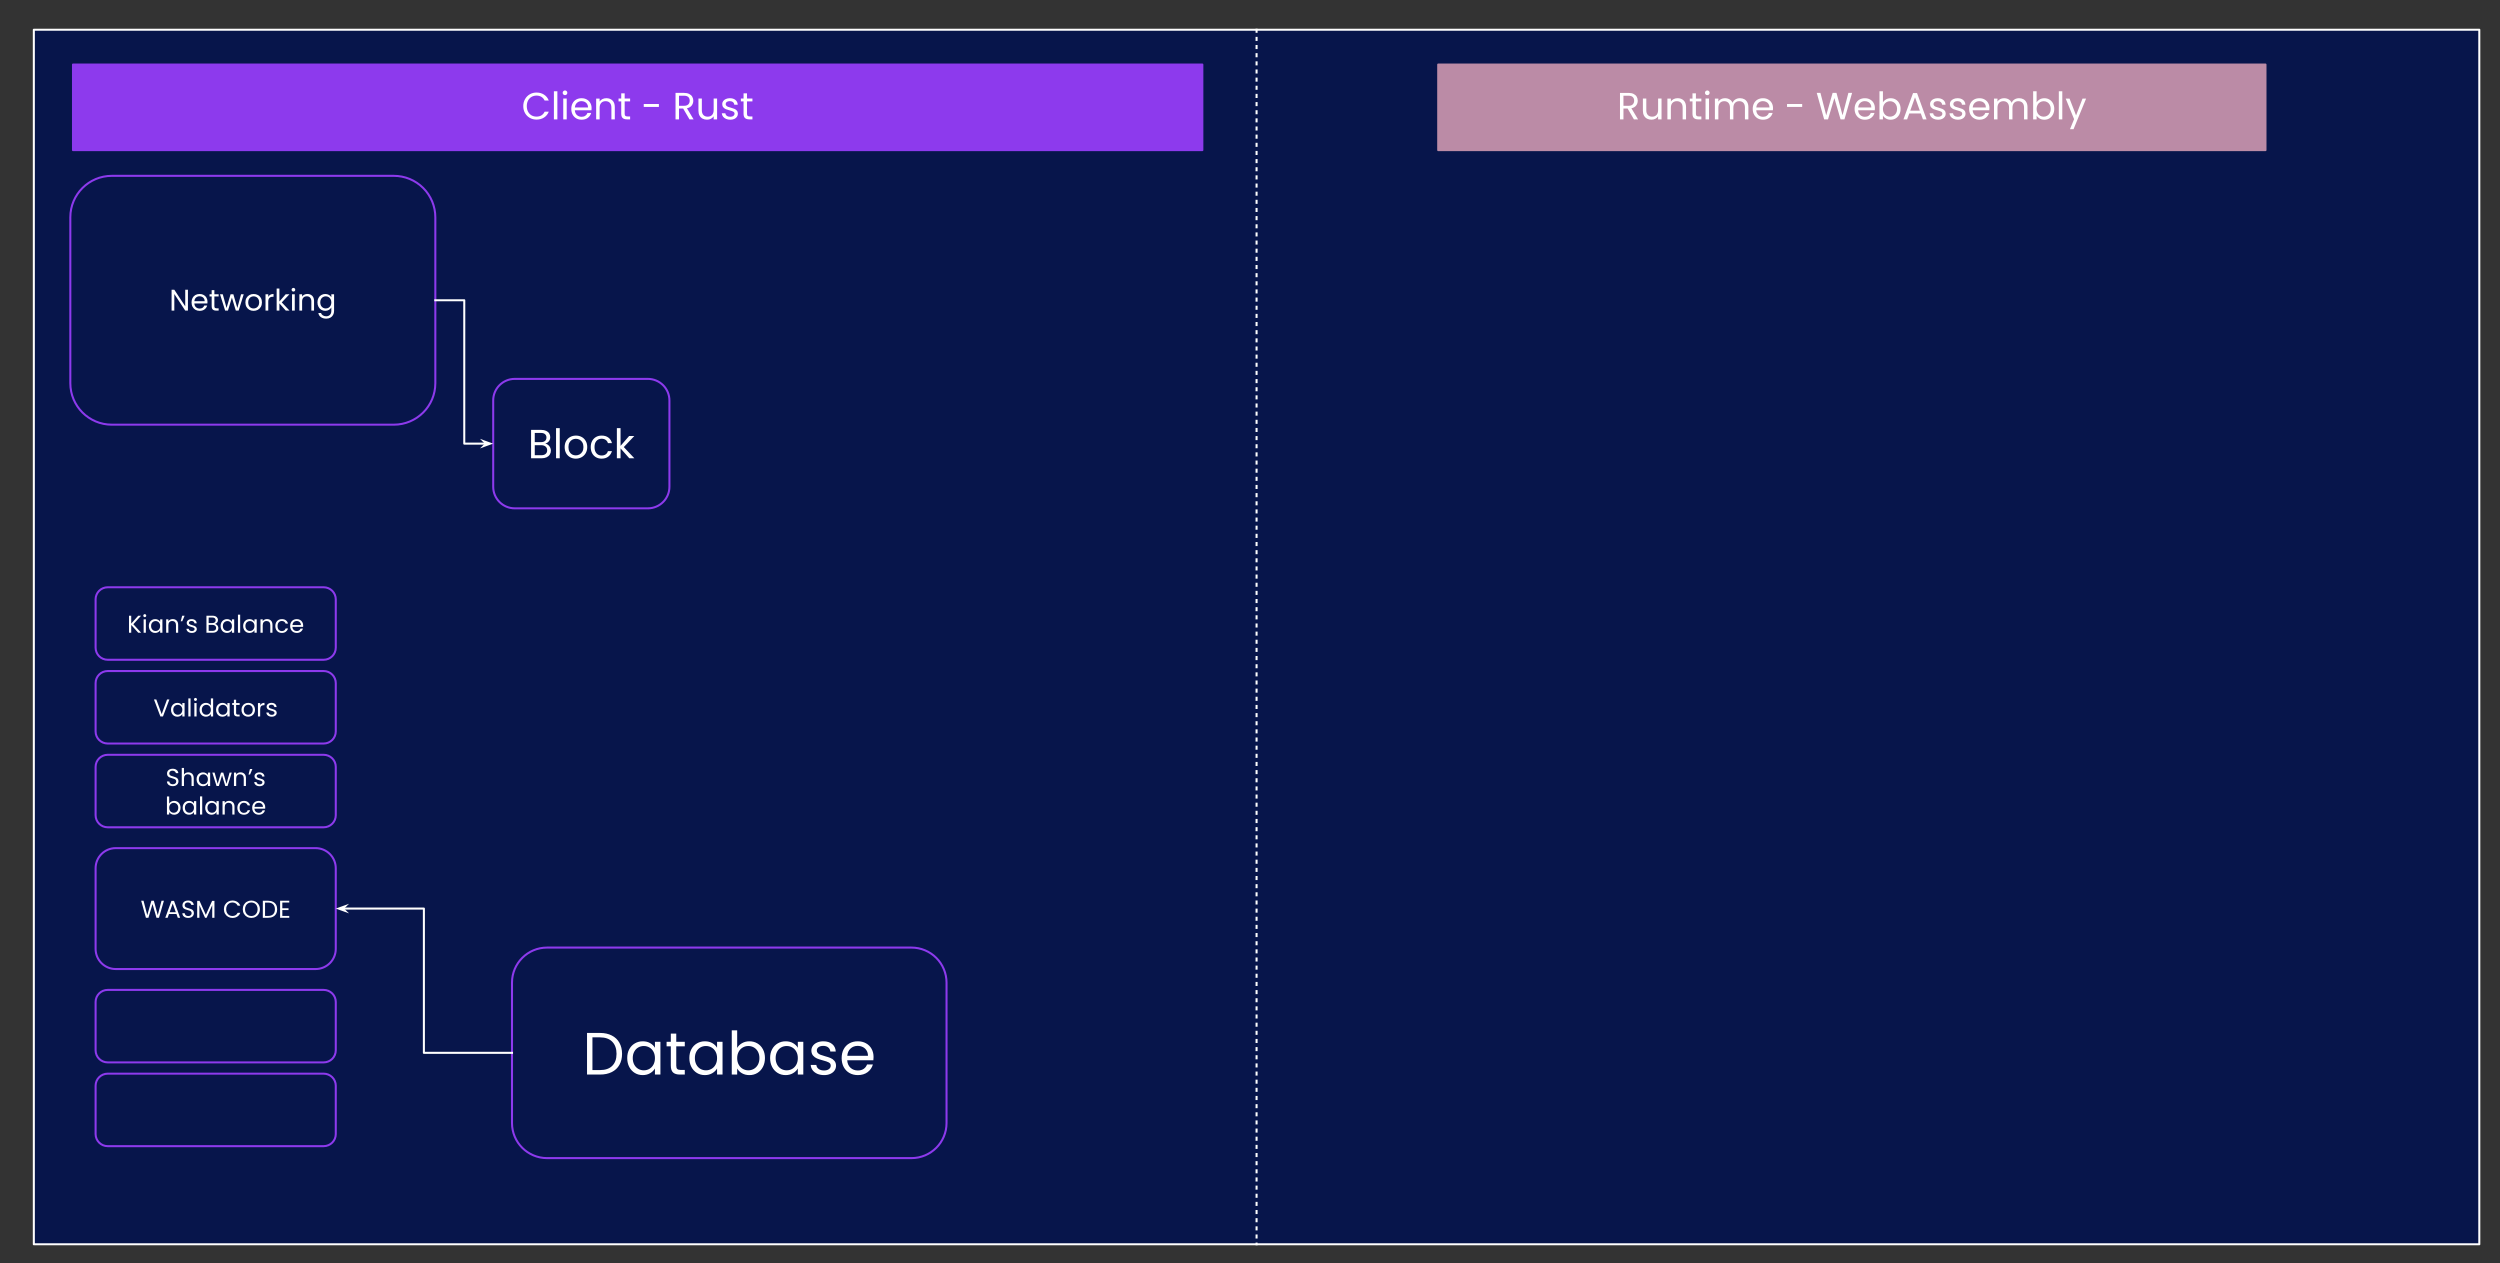 <svg version="1.1" viewBox="0.0 0.0 1227.465 620.302" fill="none" stroke="none" stroke-linecap="square" stroke-miterlimit="10" xmlns:xlink="http://www.w3.org/1999/xlink" xmlns="http://www.w3.org/2000/svg"><rect x="0.0" y="0.0" width="1227.465" height="620.302" fill="#333333" stroke="none"/><clipPath id="p.0"><path d="m0 0l1227.465 0l0 620.302l-1227.465 0l0 -620.302z" clip-rule="nonzero"/></clipPath><g clip-path="url(#p.0)"><path fill="#000000" fill-opacity="0.0" d="m0 0l1227.465 0l0 620.302l-1227.465 0z" fill-rule="evenodd"/><path fill="#07154b" d="m16.612 14.601l1200.693 0l0 596.315l-1200.693 0z" fill-rule="evenodd"/><path stroke="#ffffff" stroke-width="1.0" stroke-linejoin="round" stroke-linecap="butt" d="m16.612 14.601l1200.693 0l0 596.315l-1200.693 0z" fill-rule="evenodd"/><path fill="#000000" fill-opacity="0.0" d="m616.958 14.601l0 596.315" fill-rule="evenodd"/><path stroke="#ffffff" stroke-width="1.0" stroke-linejoin="round" stroke-linecap="butt" stroke-dasharray="1.0,3.0" d="m616.958 14.601l0 596.315" fill-rule="evenodd"/><path fill="#000000" fill-opacity="0.0" d="m46.937 294.276l0 0c0 -3.276 2.656 -5.932 5.932 -5.932l106.058 0c1.573 0 3.082 0.625 4.194 1.737c1.112 1.112 1.737 2.621 1.737 4.194l0 23.727c0 3.276 -2.656 5.932 -5.932 5.932l-106.058 0c-3.276 0 -5.932 -2.656 -5.932 -5.932z" fill-rule="evenodd"/><path stroke="#8d3aed" stroke-width="1.0" stroke-linejoin="round" stroke-linecap="butt" d="m46.937 294.276l0 0c0 -3.276 2.656 -5.932 5.932 -5.932l106.058 0c1.573 0 3.082 0.625 4.194 1.737c1.112 1.112 1.737 2.621 1.737 4.194l0 23.727c0 3.276 -2.656 5.932 -5.932 5.932l-106.058 0c-3.276 0 -5.932 -2.656 -5.932 -5.932z" fill-rule="evenodd"/><path fill="#ffffff" d="m67.868 310.659l-3.438 -3.812l0 3.812l-1.094 0l0 -8.359l1.094 0l0 3.875l3.453 -3.875l1.391 0l-3.797 4.188l3.828 4.172l-1.438 0zm3.219 -7.641q-0.312 0 -0.531 -0.219q-0.203 -0.219 -0.203 -0.531q0 -0.312 0.203 -0.516q0.219 -0.219 0.531 -0.219q0.297 0 0.5 0.219q0.219 0.203 0.219 0.516q0 0.312 -0.219 0.531q-0.203 0.219 -0.5 0.219zm0.531 1.062l0 6.578l-1.094 0l0 -6.578l1.094 0zm1.452 3.266q0 -1.0 0.406 -1.766q0.406 -0.766 1.125 -1.188q0.719 -0.422 1.594 -0.422q0.859 0 1.484 0.375q0.641 0.375 0.953 0.938l0 -1.203l1.109 0l0 6.578l-1.109 0l0 -1.219q-0.312 0.578 -0.969 0.953q-0.641 0.375 -1.484 0.375q-0.875 0 -1.594 -0.422q-0.703 -0.438 -1.109 -1.219q-0.406 -0.781 -0.406 -1.781zm5.562 0.016q0 -0.75 -0.297 -1.297q-0.297 -0.547 -0.812 -0.844q-0.5 -0.297 -1.109 -0.297q-0.625 0 -1.125 0.297q-0.5 0.281 -0.812 0.828q-0.297 0.547 -0.297 1.297q0 0.75 0.297 1.312q0.312 0.562 0.812 0.859q0.5 0.281 1.125 0.281q0.609 0 1.109 -0.281q0.516 -0.297 0.812 -0.859q0.297 -0.562 0.297 -1.297zm6.159 -3.406q1.203 0 1.938 0.734q0.75 0.719 0.75 2.094l0 3.875l-1.078 0l0 -3.719q0 -0.984 -0.5 -1.5q-0.484 -0.531 -1.328 -0.531q-0.875 0 -1.391 0.547q-0.5 0.531 -0.5 1.562l0 3.641l-1.094 0l0 -6.578l1.094 0l0 0.938q0.328 -0.5 0.875 -0.781q0.562 -0.281 1.234 -0.281zm4.649 -1.656l1.203 0l-1.141 2.719l-0.766 0l0.703 -2.719zm4.784 8.469q-0.75 0 -1.359 -0.25q-0.594 -0.266 -0.953 -0.719q-0.344 -0.469 -0.375 -1.078l1.125 0q0.047 0.5 0.453 0.812q0.422 0.312 1.094 0.312q0.625 0 0.984 -0.281q0.359 -0.281 0.359 -0.688q0 -0.438 -0.391 -0.641q-0.375 -0.219 -1.172 -0.422q-0.734 -0.188 -1.203 -0.391q-0.453 -0.203 -0.781 -0.594q-0.328 -0.391 -0.328 -1.016q0 -0.516 0.297 -0.922q0.297 -0.422 0.844 -0.672q0.562 -0.25 1.266 -0.25q1.094 0 1.766 0.562q0.672 0.547 0.719 1.5l-1.094 0q-0.031 -0.516 -0.422 -0.828q-0.375 -0.312 -1.0 -0.312q-0.594 0 -0.953 0.266q-0.344 0.25 -0.344 0.656q0 0.312 0.203 0.531q0.219 0.203 0.531 0.328q0.328 0.125 0.891 0.281q0.703 0.203 1.141 0.391q0.453 0.188 0.766 0.562q0.328 0.359 0.344 0.969q0 0.531 -0.312 0.969q-0.297 0.422 -0.844 0.672q-0.547 0.25 -1.25 0.25zm11.327 -4.422q0.453 0.078 0.828 0.375q0.391 0.297 0.609 0.75q0.219 0.438 0.219 0.938q0 0.641 -0.328 1.156q-0.312 0.5 -0.938 0.797q-0.609 0.297 -1.453 0.297l-3.125 0l0 -8.359l3.0 0q0.859 0 1.453 0.281q0.594 0.281 0.891 0.766q0.312 0.469 0.312 1.078q0 0.734 -0.406 1.219q-0.406 0.484 -1.062 0.703zm-3.094 -0.438l1.844 0q0.766 0 1.172 -0.359q0.422 -0.359 0.422 -1.0q0 -0.641 -0.422 -1.0q-0.406 -0.359 -1.203 -0.359l-1.812 0l0 2.719zm1.938 3.844q0.812 0 1.266 -0.375q0.453 -0.391 0.453 -1.078q0 -0.688 -0.484 -1.094q-0.469 -0.406 -1.281 -0.406l-1.891 0l0 2.953l1.938 0zm3.919 -2.406q0 -1.0 0.406 -1.766q0.406 -0.766 1.125 -1.188q0.719 -0.422 1.594 -0.422q0.859 0 1.484 0.375q0.641 0.375 0.953 0.938l0 -1.203l1.109 0l0 6.578l-1.109 0l0 -1.219q-0.312 0.578 -0.969 0.953q-0.641 0.375 -1.484 0.375q-0.875 0 -1.594 -0.422q-0.703 -0.438 -1.109 -1.219q-0.406 -0.781 -0.406 -1.781zm5.562 0.016q0 -0.75 -0.297 -1.297q-0.297 -0.547 -0.812 -0.844q-0.5 -0.297 -1.109 -0.297q-0.625 0 -1.125 0.297q-0.5 0.281 -0.812 0.828q-0.297 0.547 -0.297 1.297q0 0.75 0.297 1.312q0.312 0.562 0.812 0.859q0.5 0.281 1.125 0.281q0.609 0 1.109 -0.281q0.516 -0.297 0.812 -0.859q0.297 -0.562 0.297 -1.297zm4.05 -5.578l0 8.875l-1.094 0l0 -8.875l1.094 0zm1.452 5.562q0 -1.0 0.406 -1.766q0.406 -0.766 1.125 -1.188q0.719 -0.422 1.594 -0.422q0.859 0 1.484 0.375q0.641 0.375 0.953 0.938l0 -1.203l1.109 0l0 6.578l-1.109 0l0 -1.219q-0.312 0.578 -0.969 0.953q-0.641 0.375 -1.484 0.375q-0.875 0 -1.594 -0.422q-0.703 -0.438 -1.109 -1.219q-0.406 -0.781 -0.406 -1.781zm5.562 0.016q0 -0.75 -0.297 -1.297q-0.297 -0.547 -0.812 -0.844q-0.5 -0.297 -1.109 -0.297q-0.625 0 -1.125 0.297q-0.5 0.281 -0.812 0.828q-0.297 0.547 -0.297 1.297q0 0.75 0.297 1.312q0.312 0.562 0.812 0.859q0.5 0.281 1.125 0.281q0.609 0 1.109 -0.281q0.516 -0.297 0.812 -0.859q0.297 -0.562 0.297 -1.297zm6.159 -3.406q1.203 0 1.938 0.734q0.75 0.719 0.75 2.094l0 3.875l-1.078 0l0 -3.719q0 -0.984 -0.5 -1.5q-0.484 -0.531 -1.328 -0.531q-0.875 0 -1.391 0.547q-0.5 0.531 -0.5 1.562l0 3.641l-1.094 0l0 -6.578l1.094 0l0 0.938q0.328 -0.5 0.875 -0.781q0.562 -0.281 1.234 -0.281zm4.071 3.406q0 -1.016 0.406 -1.781q0.406 -0.766 1.125 -1.188q0.734 -0.422 1.672 -0.422q1.219 0 2.0 0.594q0.781 0.578 1.031 1.625l-1.172 0q-0.172 -0.594 -0.656 -0.938q-0.484 -0.359 -1.203 -0.359q-0.938 0 -1.516 0.656q-0.578 0.641 -0.578 1.812q0 1.188 0.578 1.844q0.578 0.641 1.516 0.641q0.719 0 1.203 -0.328q0.484 -0.344 0.656 -0.969l1.172 0q-0.266 1.0 -1.062 1.609q-0.781 0.609 -1.969 0.609q-0.938 0 -1.672 -0.422q-0.719 -0.422 -1.125 -1.188q-0.406 -0.766 -0.406 -1.797zm13.69 -0.25q0 0.312 -0.031 0.672l-5.266 0q0.062 0.969 0.672 1.516q0.609 0.547 1.469 0.547q0.703 0 1.172 -0.328q0.484 -0.328 0.672 -0.891l1.188 0q-0.266 0.953 -1.062 1.547q-0.797 0.594 -1.969 0.594q-0.938 0 -1.672 -0.422q-0.734 -0.422 -1.156 -1.188q-0.422 -0.781 -0.422 -1.797q0 -1.016 0.406 -1.781q0.406 -0.781 1.141 -1.188q0.75 -0.422 1.703 -0.422q0.938 0 1.656 0.406q0.719 0.406 1.109 1.125q0.391 0.719 0.391 1.609zm-1.125 -0.219q0 -0.625 -0.281 -1.078q-0.266 -0.453 -0.75 -0.688q-0.469 -0.234 -1.047 -0.234q-0.828 0 -1.406 0.531q-0.578 0.531 -0.672 1.469l4.156 0z" fill-rule="nonzero"/><path fill="#000000" fill-opacity="0.0" d="m251.383 482.478l0 0c0 -9.515 7.714 -17.229 17.229 -17.229l178.897 0c4.569 0 8.952 1.815 12.183 5.046c3.231 3.231 5.046 7.613 5.046 12.183l0 68.913c0 9.515 -7.714 17.229 -17.229 17.229l-178.897 0c-9.515 0 -17.229 -7.714 -17.229 -17.229z" fill-rule="evenodd"/><path stroke="#8d3aed" stroke-width="1.0" stroke-linejoin="round" stroke-linecap="butt" d="m251.383 482.478l0 0c0 -9.515 7.714 -17.229 17.229 -17.229l178.897 0c4.569 0 8.952 1.815 12.183 5.046c3.231 3.231 5.046 7.613 5.046 12.183l0 68.913c0 9.515 -7.714 17.229 -17.229 17.229l-178.897 0c-9.515 0 -17.229 -7.714 -17.229 -17.229z" fill-rule="evenodd"/><path fill="#ffffff" d="m294.582 507.157q3.344 0 5.781 1.25q2.453 1.234 3.75 3.562q1.312 2.312 1.312 5.453q0 3.141 -1.312 5.438q-1.297 2.297 -3.75 3.516q-2.438 1.219 -5.781 1.219l-6.359 0l0 -20.437l6.359 0zm0 18.234q3.953 0 6.031 -2.094q2.094 -2.094 2.094 -5.875q0 -3.812 -2.109 -5.953q-2.094 -2.141 -6.016 -2.141l-3.703 0l0 16.062l3.703 0zm13.376 -5.891q0 -2.469 0.984 -4.328q1.0 -1.859 2.75 -2.875q1.75 -1.031 3.891 -1.031q2.109 0 3.656 0.906q1.562 0.906 2.328 2.281l0 -2.937l2.688 0l0 16.078l-2.688 0l0 -2.984q-0.797 1.406 -2.375 2.328q-1.562 0.922 -3.641 0.922q-2.141 0 -3.875 -1.047q-1.734 -1.062 -2.734 -2.969q-0.984 -1.906 -0.984 -4.344zm13.609 0.031q0 -1.828 -0.734 -3.172q-0.734 -1.344 -1.984 -2.062q-1.25 -0.719 -2.734 -0.719q-1.5 0 -2.734 0.703q-1.234 0.703 -1.969 2.062q-0.734 1.344 -0.734 3.156q0 1.844 0.734 3.219q0.734 1.359 1.969 2.078q1.234 0.719 2.734 0.719q1.484 0 2.734 -0.719q1.25 -0.719 1.984 -2.078q0.734 -1.375 0.734 -3.188zm10.466 -5.812l0 9.469q0 1.188 0.5 1.672q0.5 0.469 1.734 0.469l1.953 0l0 2.266l-2.406 0q-2.219 0 -3.344 -1.016q-1.109 -1.031 -1.109 -3.391l0 -9.469l-2.078 0l0 -2.203l2.078 0l0 -4.047l2.672 0l0 4.047l4.188 0l0 2.203l-4.188 0zm6.425 5.781q0 -2.469 0.984 -4.328q1.0 -1.859 2.75 -2.875q1.75 -1.031 3.891 -1.031q2.109 0 3.656 0.906q1.562 0.906 2.328 2.281l0 -2.937l2.688 0l0 16.078l-2.688 0l0 -2.984q-0.797 1.406 -2.375 2.328q-1.562 0.922 -3.641 0.922q-2.141 0 -3.875 -1.047q-1.734 -1.062 -2.734 -2.969q-0.984 -1.906 -0.984 -4.344zm13.609 0.031q0 -1.828 -0.734 -3.172q-0.734 -1.344 -1.984 -2.062q-1.25 -0.719 -2.734 -0.719q-1.5 0 -2.734 0.703q-1.234 0.703 -1.969 2.062q-0.734 1.344 -0.734 3.156q0 1.844 0.734 3.219q0.734 1.359 1.969 2.078q1.234 0.719 2.734 0.719q1.484 0 2.734 -0.719q1.25 -0.719 1.984 -2.078q0.734 -1.375 0.734 -3.188zm9.873 -5.016q0.828 -1.438 2.406 -2.344q1.594 -0.906 3.609 -0.906q2.172 0 3.906 1.031q1.734 1.016 2.719 2.875q1.0 1.859 1.0 4.328q0 2.438 -1.0 4.344q-0.984 1.906 -2.734 2.969q-1.75 1.047 -3.891 1.047q-2.078 0 -3.656 -0.906q-1.562 -0.906 -2.359 -2.328l0 2.969l-2.656 0l0 -21.703l2.656 0l0 8.625zm10.922 4.984q0 -1.812 -0.734 -3.156q-0.734 -1.359 -1.984 -2.062q-1.25 -0.703 -2.75 -0.703q-1.453 0 -2.703 0.719q-1.25 0.719 -2.0 2.078q-0.75 1.359 -0.75 3.156q0 1.812 0.75 3.188q0.75 1.359 2.0 2.078q1.25 0.719 2.703 0.719q1.5 0 2.75 -0.719q1.25 -0.719 1.984 -2.078q0.734 -1.375 0.734 -3.219zm5.248 0q0 -2.469 0.984 -4.328q1.0 -1.859 2.75 -2.875q1.75 -1.031 3.891 -1.031q2.109 0 3.656 0.906q1.562 0.906 2.328 2.281l0 -2.937l2.688 0l0 16.078l-2.688 0l0 -2.984q-0.797 1.406 -2.375 2.328q-1.562 0.922 -3.641 0.922q-2.141 0 -3.875 -1.047q-1.734 -1.062 -2.734 -2.969q-0.984 -1.906 -0.984 -4.344zm13.609 0.031q0 -1.828 -0.734 -3.172q-0.734 -1.344 -1.984 -2.062q-1.25 -0.719 -2.734 -0.719q-1.5 0 -2.734 0.703q-1.234 0.703 -1.969 2.062q-0.734 1.344 -0.734 3.156q0 1.844 0.734 3.219q0.734 1.359 1.969 2.078q1.234 0.719 2.734 0.719q1.484 0 2.734 -0.719q1.25 -0.719 1.984 -2.078q0.734 -1.375 0.734 -3.188zm12.904 8.328q-1.859 0 -3.328 -0.625q-1.453 -0.641 -2.312 -1.766q-0.844 -1.125 -0.938 -2.594l2.766 0q0.109 1.203 1.125 1.969q1.016 0.75 2.656 0.75q1.516 0 2.391 -0.672q0.891 -0.672 0.891 -1.703q0 -1.047 -0.938 -1.562q-0.938 -0.516 -2.906 -1.016q-1.781 -0.469 -2.922 -0.953q-1.125 -0.484 -1.938 -1.438q-0.797 -0.953 -0.797 -2.5q0 -1.234 0.734 -2.266q0.734 -1.031 2.078 -1.625q1.344 -0.594 3.078 -0.594q2.672 0 4.312 1.344q1.641 1.344 1.766 3.688l-2.672 0q-0.094 -1.25 -1.016 -2.016q-0.922 -0.766 -2.469 -0.766q-1.438 0 -2.297 0.625q-0.844 0.609 -0.844 1.609q0 0.781 0.5 1.297q0.516 0.516 1.297 0.828q0.781 0.297 2.156 0.688q1.734 0.469 2.812 0.922q1.094 0.453 1.859 1.359q0.781 0.906 0.812 2.375q0 1.328 -0.734 2.391q-0.734 1.047 -2.078 1.656q-1.328 0.594 -3.047 0.594zm24.278 -8.922q0 0.766 -0.094 1.625l-12.844 0q0.156 2.375 1.625 3.703q1.484 1.328 3.594 1.328q1.734 0 2.891 -0.797q1.156 -0.812 1.625 -2.156l2.875 0q-0.641 2.312 -2.578 3.766q-1.938 1.453 -4.812 1.453q-2.281 0 -4.094 -1.016q-1.797 -1.031 -2.828 -2.922q-1.016 -1.906 -1.016 -4.391q0 -2.5 0.984 -4.375q1.0 -1.875 2.797 -2.875q1.812 -1.016 4.156 -1.016q2.297 0 4.047 1q1.766 0.984 2.719 2.734q0.953 1.75 0.953 3.938zm-2.75 -0.547q0 -1.531 -0.688 -2.625q-0.672 -1.109 -1.828 -1.672q-1.156 -0.578 -2.562 -0.578q-2.031 0 -3.453 1.297q-1.422 1.281 -1.625 3.578l10.156 0z" fill-rule="nonzero"/><path fill="#000000" fill-opacity="0.0" d="m46.937 335.402l0 0c0 -3.276 2.656 -5.932 5.932 -5.932l106.058 0c1.573 0 3.082 0.625 4.194 1.737c1.112 1.112 1.737 2.621 1.737 4.194l0 23.727c0 3.276 -2.656 5.932 -5.932 5.932l-106.058 0c-3.276 0 -5.932 -2.656 -5.932 -5.932z" fill-rule="evenodd"/><path stroke="#8d3aed" stroke-width="1.0" stroke-linejoin="round" stroke-linecap="butt" d="m46.937 335.402l0 0c0 -3.276 2.656 -5.932 5.932 -5.932l106.058 0c1.573 0 3.082 0.625 4.194 1.737c1.112 1.112 1.737 2.621 1.737 4.194l0 23.727c0 3.276 -2.656 5.932 -5.932 5.932l-106.058 0c-3.276 0 -5.932 -2.656 -5.932 -5.932z" fill-rule="evenodd"/><path fill="#ffffff" d="m83.171 343.426l-3.156 8.359l-1.266 0l-3.156 -8.359l1.156 0l2.641 7.203l2.625 -7.203l1.156 0zm0.784 5.047q0 -1.0 0.406 -1.766q0.406 -0.766 1.125 -1.188q0.719 -0.422 1.594 -0.422q0.859 0 1.484 0.375q0.641 0.375 0.953 0.938l0 -1.203l1.109 0l0 6.578l-1.109 0l0 -1.219q-0.312 0.578 -0.969 0.953q-0.641 0.375 -1.484 0.375q-0.875 0 -1.594 -0.422q-0.703 -0.438 -1.109 -1.219q-0.406 -0.781 -0.406 -1.781zm5.562 0.016q0 -0.75 -0.297 -1.297q-0.297 -0.547 -0.812 -0.844q-0.5 -0.297 -1.109 -0.297q-0.625 0 -1.125 0.297q-0.5 0.281 -0.812 0.828q-0.297 0.547 -0.297 1.297q0 0.75 0.297 1.312q0.312 0.562 0.812 0.859q0.5 0.281 1.125 0.281q0.609 0 1.109 -0.281q0.516 -0.297 0.812 -0.859q0.297 -0.562 0.297 -1.297zm4.05 -5.578l0 8.875l-1.094 0l0 -8.875l1.094 0zm2.421 1.234q-0.312 0 -0.531 -0.219q-0.203 -0.219 -0.203 -0.531q0 -0.312 0.203 -0.516q0.219 -0.219 0.531 -0.219q0.297 0 0.5 0.219q0.219 0.203 0.219 0.516q0 0.312 -0.219 0.531q-0.203 0.219 -0.5 0.219zm0.531 1.062l0 6.578l-1.094 0l0 -6.578l1.094 0zm1.452 3.266q0 -1.0 0.406 -1.766q0.406 -0.766 1.125 -1.188q0.719 -0.422 1.594 -0.422q0.781 0 1.438 0.359q0.656 0.359 1.0 0.922l0 -3.469l1.109 0l0 8.875l-1.109 0l0 -1.234q-0.312 0.594 -0.953 0.969q-0.641 0.375 -1.484 0.375q-0.875 0 -1.594 -0.422q-0.719 -0.438 -1.125 -1.219q-0.406 -0.781 -0.406 -1.781zm5.562 0.016q0 -0.75 -0.297 -1.297q-0.297 -0.547 -0.812 -0.844q-0.5 -0.297 -1.109 -0.297q-0.625 0 -1.125 0.297q-0.5 0.281 -0.812 0.828q-0.297 0.547 -0.297 1.297q0 0.75 0.297 1.312q0.312 0.562 0.812 0.859q0.5 0.281 1.125 0.281q0.609 0 1.109 -0.281q0.516 -0.297 0.812 -0.859q0.297 -0.562 0.297 -1.297zm2.55 -0.016q0 -1.0 0.406 -1.766q0.406 -0.766 1.125 -1.188q0.719 -0.422 1.594 -0.422q0.859 0 1.484 0.375q0.641 0.375 0.953 0.938l0 -1.203l1.109 0l0 6.578l-1.109 0l0 -1.219q-0.312 0.578 -0.969 0.953q-0.641 0.375 -1.484 0.375q-0.875 0 -1.594 -0.422q-0.703 -0.438 -1.109 -1.219q-0.406 -0.781 -0.406 -1.781zm5.562 0.016q0 -0.75 -0.297 -1.297q-0.297 -0.547 -0.812 -0.844q-0.5 -0.297 -1.109 -0.297q-0.625 0 -1.125 0.297q-0.5 0.281 -0.812 0.828q-0.297 0.547 -0.297 1.297q0 0.75 0.297 1.312q0.312 0.562 0.812 0.859q0.5 0.281 1.125 0.281q0.609 0 1.109 -0.281q0.516 -0.297 0.812 -0.859q0.297 -0.562 0.297 -1.297zm4.284 -2.375l0 3.875q0 0.484 0.203 0.688q0.203 0.188 0.719 0.188l0.797 0l0 0.922l-0.984 0q-0.906 0 -1.375 -0.422q-0.453 -0.422 -0.453 -1.375l0 -3.875l-0.844 0l0 -0.906l0.844 0l0 -1.656l1.094 0l0 1.656l1.719 0l0 0.906l-1.719 0zm5.915 5.781q-0.922 0 -1.672 -0.422q-0.75 -0.422 -1.188 -1.188q-0.422 -0.781 -0.422 -1.797q0 -1.016 0.438 -1.781q0.438 -0.781 1.188 -1.188q0.766 -0.422 1.703 -0.422q0.938 0 1.688 0.422q0.75 0.406 1.188 1.188q0.438 0.766 0.438 1.781q0 1.016 -0.453 1.797q-0.438 0.766 -1.203 1.188q-0.766 0.422 -1.703 0.422zm0 -0.969q0.578 0 1.094 -0.266q0.516 -0.281 0.828 -0.828q0.328 -0.562 0.328 -1.344q0 -0.797 -0.312 -1.344q-0.312 -0.562 -0.812 -0.828q-0.5 -0.266 -1.094 -0.266q-0.594 0 -1.094 0.266q-0.5 0.266 -0.812 0.828q-0.297 0.547 -0.297 1.344q0 0.797 0.297 1.359q0.297 0.547 0.781 0.812q0.5 0.266 1.094 0.266zm5.899 -4.656q0.281 -0.562 0.812 -0.875q0.547 -0.312 1.312 -0.312l0 1.141l-0.281 0q-1.844 0 -1.844 1.984l0 3.578l-1.094 0l0 -6.578l1.094 0l0 1.062zm5.71 5.625q-0.75 0 -1.359 -0.25q-0.594 -0.266 -0.953 -0.719q-0.344 -0.469 -0.375 -1.078l1.125 0q0.047 0.5 0.453 0.812q0.422 0.312 1.094 0.312q0.625 0 0.984 -0.281q0.359 -0.281 0.359 -0.688q0 -0.438 -0.391 -0.641q-0.375 -0.219 -1.172 -0.422q-0.734 -0.188 -1.203 -0.391q-0.453 -0.203 -0.781 -0.594q-0.328 -0.391 -0.328 -1.016q0 -0.516 0.297 -0.922q0.297 -0.422 0.844 -0.672q0.562 -0.25 1.266 -0.25q1.094 0 1.766 0.562q0.672 0.547 0.719 1.5l-1.094 0q-0.031 -0.516 -0.422 -0.828q-0.375 -0.312 -1.0 -0.312q-0.594 0 -0.953 0.266q-0.344 0.25 -0.344 0.656q0 0.312 0.203 0.531q0.219 0.203 0.531 0.328q0.328 0.125 0.891 0.281q0.703 0.203 1.141 0.391q0.453 0.188 0.766 0.562q0.328 0.359 0.344 0.969q0 0.531 -0.312 0.969q-0.297 0.422 -0.844 0.672q-0.547 0.25 -1.25 0.25z" fill-rule="nonzero"/><path fill="#000000" fill-opacity="0.0" d="m46.937 376.528l0 0c0 -3.276 2.656 -5.932 5.932 -5.932l106.058 0c1.573 0 3.082 0.625 4.194 1.737c1.112 1.112 1.737 2.621 1.737 4.194l0 23.727c0 3.276 -2.656 5.932 -5.932 5.932l-106.058 0c-3.276 0 -5.932 -2.656 -5.932 -5.932z" fill-rule="evenodd"/><path stroke="#8d3aed" stroke-width="1.0" stroke-linejoin="round" stroke-linecap="butt" d="m46.937 376.528l0 0c0 -3.276 2.656 -5.932 5.932 -5.932l106.058 0c1.573 0 3.082 0.625 4.194 1.737c1.112 1.112 1.737 2.621 1.737 4.194l0 23.727c0 3.276 -2.656 5.932 -5.932 5.932l-106.058 0c-3.276 0 -5.932 -2.656 -5.932 -5.932z" fill-rule="evenodd"/><path fill="#ffffff" d="m84.851 385.989q-0.828 0 -1.484 -0.281q-0.656 -0.297 -1.031 -0.812q-0.359 -0.531 -0.375 -1.219l1.156 0q0.062 0.594 0.484 1.0q0.438 0.391 1.25 0.391q0.781 0 1.219 -0.391q0.453 -0.391 0.453 -1.0q0 -0.484 -0.266 -0.781q-0.25 -0.297 -0.656 -0.453q-0.391 -0.156 -1.062 -0.328q-0.828 -0.219 -1.328 -0.438q-0.5 -0.219 -0.859 -0.672q-0.344 -0.469 -0.344 -1.25q0 -0.688 0.344 -1.203q0.344 -0.531 0.969 -0.812q0.641 -0.297 1.453 -0.297q1.188 0 1.938 0.594q0.75 0.578 0.844 1.547l-1.203 0q-0.062 -0.469 -0.516 -0.828q-0.438 -0.375 -1.172 -0.375q-0.672 0 -1.109 0.359q-0.438 0.344 -0.438 0.984q0 0.453 0.25 0.75q0.266 0.281 0.641 0.438q0.391 0.141 1.062 0.328q0.828 0.234 1.328 0.453q0.516 0.219 0.875 0.688q0.359 0.453 0.359 1.25q0 0.609 -0.328 1.156q-0.312 0.531 -0.953 0.875q-0.641 0.328 -1.5 0.328zm7.653 -6.781q0.75 0 1.344 0.328q0.594 0.312 0.938 0.953q0.344 0.641 0.344 1.547l0 3.875l-1.078 0l0 -3.719q0 -0.984 -0.5 -1.5q-0.484 -0.531 -1.328 -0.531q-0.875 0 -1.391 0.547q-0.5 0.531 -0.5 1.562l0 3.641l-1.094 0l0 -8.875l1.094 0l0 3.234q0.328 -0.5 0.891 -0.781q0.578 -0.281 1.281 -0.281zm4.008 3.391q0 -1.0 0.406 -1.766q0.406 -0.766 1.125 -1.188q0.719 -0.422 1.594 -0.422q0.859 0 1.484 0.375q0.641 0.375 0.953 0.938l0 -1.203l1.109 0l0 6.578l-1.109 0l0 -1.219q-0.312 0.578 -0.969 0.953q-0.641 0.375 -1.484 0.375q-0.875 0 -1.594 -0.422q-0.703 -0.438 -1.109 -1.219q-0.406 -0.781 -0.406 -1.781zm5.562 0.016q0 -0.75 -0.297 -1.297q-0.297 -0.547 -0.812 -0.844q-0.5 -0.297 -1.109 -0.297q-0.625 0 -1.125 0.297q-0.5 0.281 -0.812 0.828q-0.297 0.547 -0.297 1.297q0 0.75 0.297 1.312q0.312 0.562 0.812 0.859q0.5 0.281 1.125 0.281q0.609 0 1.109 -0.281q0.516 -0.297 0.812 -0.859q0.297 -0.562 0.297 -1.297zm11.721 -3.281l-2.062 6.578l-1.125 0l-1.578 -5.219l-1.578 5.219l-1.141 0l-2.062 -6.578l1.125 0l1.5 5.516l1.641 -5.516l1.109 0l1.594 5.531l1.5 -5.531l1.078 0zm4.278 -0.125q1.203 0 1.938 0.734q0.75 0.719 0.75 2.094l0 3.875l-1.078 0l0 -3.719q0 -0.984 -0.5 -1.5q-0.484 -0.531 -1.328 -0.531q-0.875 0 -1.391 0.547q-0.5 0.531 -0.5 1.562l0 3.641l-1.094 0l0 -6.578l1.094 0l0 0.938q0.328 -0.5 0.875 -0.781q0.562 -0.281 1.234 -0.281zm4.649 -1.656l1.203 0l-1.141 2.719l-0.766 0l0.703 -2.719zm4.784 8.469q-0.75 0 -1.359 -0.25q-0.594 -0.266 -0.953 -0.719q-0.344 -0.469 -0.375 -1.078l1.125 0q0.047 0.5 0.453 0.812q0.422 0.312 1.094 0.312q0.625 0 0.984 -0.281q0.359 -0.281 0.359 -0.688q0 -0.438 -0.391 -0.641q-0.375 -0.219 -1.172 -0.422q-0.734 -0.188 -1.203 -0.391q-0.453 -0.203 -0.781 -0.594q-0.328 -0.391 -0.328 -1.016q0 -0.516 0.297 -0.922q0.297 -0.422 0.844 -0.672q0.562 -0.25 1.266 -0.25q1.094 0 1.766 0.562q0.672 0.547 0.719 1.5l-1.094 0q-0.031 -0.516 -0.422 -0.828q-0.375 -0.312 -1 -0.312q-0.594 0 -0.953 0.266q-0.344 0.25 -0.344 0.656q0 0.312 0.203 0.531q0.219 0.203 0.531 0.328q0.328 0.125 0.891 0.281q0.703 0.203 1.141 0.391q0.453 0.188 0.766 0.562q0.328 0.359 0.344 0.969q0 0.531 -0.312 0.969q-0.297 0.422 -0.844 0.672q-0.547 0.25 -1.25 0.25z" fill-rule="nonzero"/><path fill="#ffffff" d="m83.067 394.552q0.344 -0.578 0.984 -0.953q0.641 -0.375 1.469 -0.375q0.891 0 1.594 0.422q0.719 0.422 1.125 1.188q0.406 0.766 0.406 1.766q0 1.0 -0.406 1.781q-0.406 0.781 -1.125 1.219q-0.703 0.422 -1.594 0.422q-0.844 0 -1.484 -0.375q-0.641 -0.375 -0.969 -0.953l0 1.219l-1.094 0l0 -8.875l1.094 0l0 3.516zm4.469 2.047q0 -0.75 -0.312 -1.297q-0.297 -0.547 -0.812 -0.828q-0.5 -0.297 -1.109 -0.297q-0.609 0 -1.125 0.297q-0.5 0.297 -0.812 0.859q-0.297 0.547 -0.297 1.281q0 0.734 0.297 1.297q0.312 0.562 0.812 0.859q0.516 0.281 1.125 0.281q0.609 0 1.109 -0.281q0.516 -0.297 0.812 -0.859q0.312 -0.562 0.312 -1.312zm2.143 0q0 -1.0 0.406 -1.766q0.406 -0.766 1.125 -1.188q0.719 -0.422 1.594 -0.422q0.859 0 1.484 0.375q0.641 0.375 0.953 0.938l0 -1.203l1.109 0l0 6.578l-1.109 0l0 -1.219q-0.312 0.578 -0.969 0.953q-0.641 0.375 -1.484 0.375q-0.875 0 -1.594 -0.422q-0.703 -0.438 -1.109 -1.219q-0.406 -0.781 -0.406 -1.781zm5.562 0.016q0 -0.75 -0.297 -1.297q-0.297 -0.547 -0.812 -0.844q-0.5 -0.297 -1.109 -0.297q-0.625 0 -1.125 0.297q-0.5 0.281 -0.812 0.828q-0.297 0.547 -0.297 1.297q0 0.75 0.297 1.312q0.312 0.562 0.812 0.859q0.5 0.281 1.125 0.281q0.609 0 1.109 -0.281q0.516 -0.297 0.812 -0.859q0.297 -0.562 0.297 -1.297zm4.05 -5.578l0 8.875l-1.094 0l0 -8.875l1.094 0zm1.452 5.562q0 -1.0 0.406 -1.766q0.406 -0.766 1.125 -1.188q0.719 -0.422 1.594 -0.422q0.859 0 1.484 0.375q0.641 0.375 0.953 0.938l0 -1.203l1.109 0l0 6.578l-1.109 0l0 -1.219q-0.312 0.578 -0.969 0.953q-0.641 0.375 -1.484 0.375q-0.875 0 -1.594 -0.422q-0.703 -0.438 -1.109 -1.219q-0.406 -0.781 -0.406 -1.781zm5.562 0.016q0 -0.75 -0.297 -1.297q-0.297 -0.547 -0.812 -0.844q-0.5 -0.297 -1.109 -0.297q-0.625 0 -1.125 0.297q-0.5 0.281 -0.812 0.828q-0.297 0.547 -0.297 1.297q0 0.75 0.297 1.312q0.312 0.562 0.812 0.859q0.5 0.281 1.125 0.281q0.609 0 1.109 -0.281q0.516 -0.297 0.812 -0.859q0.297 -0.562 0.297 -1.297zm6.159 -3.406q1.203 0 1.938 0.734q0.75 0.719 0.75 2.094l0 3.875l-1.078 0l0 -3.719q0 -0.984 -0.5 -1.5q-0.484 -0.531 -1.328 -0.531q-0.875 0 -1.391 0.547q-0.5 0.531 -0.5 1.562l0 3.641l-1.094 0l0 -6.578l1.094 0l0 0.938q0.328 -0.5 0.875 -0.781q0.562 -0.281 1.234 -0.281zm4.071 3.406q0 -1.016 0.406 -1.781q0.406 -0.766 1.125 -1.188q0.734 -0.422 1.672 -0.422q1.219 0 2.0 0.594q0.781 0.578 1.031 1.625l-1.172 0q-0.172 -0.594 -0.656 -0.938q-0.484 -0.359 -1.203 -0.359q-0.938 0 -1.516 0.656q-0.578 0.641 -0.578 1.812q0 1.188 0.578 1.844q0.578 0.641 1.516 0.641q0.719 0 1.203 -0.328q0.484 -0.344 0.656 -0.969l1.172 0q-0.266 1.0 -1.062 1.609q-0.781 0.609 -1.969 0.609q-0.938 0 -1.672 -0.422q-0.719 -0.422 -1.125 -1.188q-0.406 -0.766 -0.406 -1.797zm13.69 -0.25q0 0.312 -0.031 0.672l-5.266 0q0.062 0.969 0.672 1.516q0.609 0.547 1.469 0.547q0.703 0 1.172 -0.328q0.484 -0.328 0.672 -0.891l1.188 0q-0.266 0.953 -1.062 1.547q-0.797 0.594 -1.969 0.594q-0.938 0 -1.672 -0.422q-0.734 -0.422 -1.156 -1.188q-0.422 -0.781 -0.422 -1.797q0 -1.016 0.406 -1.781q0.406 -0.781 1.141 -1.188q0.75 -0.422 1.703 -0.422q0.938 0 1.656 0.406q0.719 0.406 1.109 1.125q0.391 0.719 0.391 1.609zm-1.125 -0.219q0 -0.625 -0.281 -1.078q-0.266 -0.453 -0.75 -0.688q-0.469 -0.234 -1.047 -0.234q-0.828 0 -1.406 0.531q-0.578 0.531 -0.672 1.469l4.156 0z" fill-rule="nonzero"/><path fill="#000000" fill-opacity="0.0" d="m46.937 491.963l0 0c0 -3.276 2.656 -5.932 5.932 -5.932l106.058 0c1.573 0 3.082 0.625 4.194 1.737c1.112 1.112 1.737 2.621 1.737 4.194l0 23.727c0 3.276 -2.656 5.932 -5.932 5.932l-106.058 0c-3.276 0 -5.932 -2.656 -5.932 -5.932z" fill-rule="evenodd"/><path stroke="#8d3aed" stroke-width="1.0" stroke-linejoin="round" stroke-linecap="butt" d="m46.937 491.963l0 0c0 -3.276 2.656 -5.932 5.932 -5.932l106.058 0c1.573 0 3.082 0.625 4.194 1.737c1.112 1.112 1.737 2.621 1.737 4.194l0 23.727c0 3.276 -2.656 5.932 -5.932 5.932l-106.058 0c-3.276 0 -5.932 -2.656 -5.932 -5.932z" fill-rule="evenodd"/><path fill="#000000" fill-opacity="0.0" d="m46.937 533.089l0 0c0 -3.276 2.656 -5.932 5.932 -5.932l106.058 0c1.573 0 3.082 0.625 4.194 1.737c1.112 1.112 1.737 2.621 1.737 4.194l0 23.727c0 3.276 -2.656 5.932 -5.932 5.932l-106.058 0c-3.276 0 -5.932 -2.656 -5.932 -5.932z" fill-rule="evenodd"/><path stroke="#8d3aed" stroke-width="1.0" stroke-linejoin="round" stroke-linecap="butt" d="m46.937 533.089l0 0c0 -3.276 2.656 -5.932 5.932 -5.932l106.058 0c1.573 0 3.082 0.625 4.194 1.737c1.112 1.112 1.737 2.621 1.737 4.194l0 23.727c0 3.276 -2.656 5.932 -5.932 5.932l-106.058 0c-3.276 0 -5.932 -2.656 -5.932 -5.932z" fill-rule="evenodd"/><path fill="#000000" fill-opacity="0.0" d="m46.937 426.31l0 0c0 -5.465 4.43 -9.895 9.895 -9.895l98.131 0c2.624 0 5.141 1.043 6.997 2.898c1.856 1.856 2.898 4.373 2.898 6.997l0 39.58c0 5.465 -4.43 9.895 -9.895 9.895l-98.131 0l0 0c-5.465 0 -9.895 -4.43 -9.895 -9.895z" fill-rule="evenodd"/><path stroke="#8d3aed" stroke-width="1.0" stroke-linejoin="round" stroke-linecap="butt" d="m46.937 426.31l0 0c0 -5.465 4.43 -9.895 9.895 -9.895l98.131 0c2.624 0 5.141 1.043 6.997 2.898c1.856 1.856 2.898 4.373 2.898 6.997l0 39.58c0 5.465 -4.43 9.895 -9.895 9.895l-98.131 0l0 0c-5.465 0 -9.895 -4.43 -9.895 -9.895z" fill-rule="evenodd"/><path fill="#ffffff" d="m80.477 442.26l-2.422 8.359l-1.234 0l-1.938 -6.734l-2.016 6.734l-1.219 0.016l-2.328 -8.375l1.156 0l1.828 7.094l2.016 -7.094l1.219 0l1.922 7.062l1.844 -7.062l1.172 0zm6.15 6.5l-3.656 0l-0.672 1.859l-1.156 0l3.031 -8.312l1.266 0l3.0 8.312l-1.141 0l-0.672 -1.859zm-0.312 -0.891l-1.516 -4.219l-1.516 4.219l3.031 0zm6.104 2.828q-0.828 0 -1.484 -0.281q-0.656 -0.297 -1.031 -0.812q-0.359 -0.531 -0.375 -1.219l1.156 0q0.062 0.594 0.484 1.0q0.438 0.391 1.25 0.391q0.781 0 1.219 -0.391q0.453 -0.391 0.453 -1.0q0 -0.484 -0.266 -0.781q-0.25 -0.297 -0.656 -0.453q-0.391 -0.156 -1.062 -0.328q-0.828 -0.219 -1.328 -0.438q-0.5 -0.219 -0.859 -0.672q-0.344 -0.469 -0.344 -1.25q0 -0.688 0.344 -1.203q0.344 -0.531 0.969 -0.812q0.641 -0.297 1.453 -0.297q1.188 0 1.938 0.594q0.75 0.578 0.844 1.547l-1.203 0q-0.062 -0.469 -0.516 -0.828q-0.438 -0.375 -1.172 -0.375q-0.672 0 -1.109 0.359q-0.438 0.344 -0.438 0.984q0 0.453 0.25 0.75q0.266 0.281 0.641 0.438q0.391 0.141 1.062 0.328q0.828 0.234 1.328 0.453q0.516 0.219 0.875 0.688q0.359 0.453 0.359 1.25q0 0.609 -0.328 1.156q-0.312 0.531 -0.953 0.875q-0.641 0.328 -1.5 0.328zm12.872 -8.375l0 8.297l-1.094 0l0 -6.188l-2.75 6.188l-0.781 0l-2.766 -6.203l0 6.203l-1.094 0l0 -8.297l1.172 0l3.078 6.859l3.078 -6.859l1.156 0zm4.645 4.109q0 -1.219 0.547 -2.203q0.562 -0.984 1.516 -1.531q0.953 -0.547 2.109 -0.547q1.375 0 2.391 0.656q1.016 0.656 1.484 1.875l-1.297 0q-0.359 -0.766 -1.016 -1.172q-0.641 -0.406 -1.562 -0.406q-0.875 0 -1.578 0.406q-0.688 0.406 -1.094 1.156q-0.391 0.75 -0.391 1.766q0 1.0 0.391 1.75q0.406 0.75 1.094 1.156q0.703 0.406 1.578 0.406q0.922 0 1.562 -0.406q0.656 -0.406 1.016 -1.156l1.297 0q-0.469 1.203 -1.484 1.859q-1.016 0.656 -2.391 0.656q-1.156 0 -2.109 -0.547q-0.953 -0.547 -1.516 -1.516q-0.547 -0.984 -0.547 -2.203zm13.467 4.266q-1.172 0 -2.141 -0.547q-0.953 -0.547 -1.516 -1.516q-0.547 -0.984 -0.547 -2.203q0 -1.219 0.547 -2.203q0.562 -0.984 1.516 -1.516q0.969 -0.547 2.141 -0.547q1.172 0 2.125 0.547q0.969 0.531 1.516 1.516q0.562 0.969 0.562 2.203q0 1.234 -0.562 2.203q-0.547 0.969 -1.516 1.516q-0.953 0.547 -2.125 0.547zm0 -0.938q0.875 0 1.578 -0.406q0.703 -0.422 1.094 -1.172q0.406 -0.75 0.406 -1.75q0 -1.016 -0.406 -1.766q-0.391 -0.75 -1.094 -1.156q-0.688 -0.406 -1.578 -0.406q-0.891 0 -1.594 0.406q-0.688 0.406 -1.094 1.156q-0.406 0.75 -0.406 1.766q0 1.0 0.406 1.75q0.406 0.75 1.109 1.172q0.703 0.406 1.578 0.406zm8.245 -7.5q1.359 0 2.359 0.516q1.016 0.5 1.547 1.453q0.531 0.938 0.531 2.234q0 1.281 -0.531 2.219q-0.531 0.938 -1.547 1.438q-1.0 0.5 -2.359 0.5l-2.609 0l0 -8.359l2.609 0zm0 7.453q1.609 0 2.469 -0.844q0.859 -0.859 0.859 -2.406q0 -1.562 -0.859 -2.438q-0.859 -0.875 -2.469 -0.875l-1.516 0l0 6.562l1.516 0zm6.968 -6.562l0 2.781l3.047 0l0 0.906l-3.047 0l0 2.875l3.406 0l0 0.906l-4.5 0l0 -8.375l4.5 0l0 0.906l-3.406 0z" fill-rule="nonzero"/><path fill="#8d3aed" d="m35.842 31.693l554.488 0l0 42.016l-554.488 0z" fill-rule="evenodd"/><path stroke="#8d3aed" stroke-width="1.0" stroke-linejoin="round" stroke-linecap="butt" d="m35.842 31.693l554.488 0l0 42.016l-554.488 0z" fill-rule="evenodd"/><path fill="#ffffff" d="m256.916 52.097q0 -1.891 0.859 -3.406q0.859 -1.531 2.344 -2.391q1.484 -0.859 3.297 -0.859q2.125 0 3.703 1.031q1.594 1.016 2.328 2.906l-2.047 0q-0.531 -1.172 -1.547 -1.797q-1.016 -0.641 -2.438 -0.641q-1.359 0 -2.453 0.641q-1.078 0.625 -1.703 1.797q-0.609 1.156 -0.609 2.719q0 1.547 0.609 2.719q0.625 1.172 1.703 1.812q1.094 0.625 2.453 0.625q1.422 0 2.438 -0.625q1.016 -0.625 1.547 -1.797l2.047 0q-0.734 1.859 -2.328 2.875q-1.578 1.016 -3.703 1.016q-1.812 0 -3.297 -0.844q-1.484 -0.844 -2.344 -2.359q-0.859 -1.516 -0.859 -3.422zm16.746 -7.297l0 13.812l-1.703 0l0 -13.812l1.703 0zm3.761 1.922q-0.484 0 -0.828 -0.328q-0.328 -0.344 -0.328 -0.828q0 -0.484 0.328 -0.812q0.344 -0.344 0.828 -0.344q0.469 0 0.797 0.344q0.328 0.328 0.328 0.812q0 0.484 -0.328 0.828q-0.328 0.328 -0.797 0.328zm0.828 1.672l0 10.219l-1.703 0l0 -10.219l1.703 0zm12.214 4.719q0 0.484 -0.062 1.016l-8.172 0q0.094 1.516 1.031 2.375q0.953 0.844 2.297 0.844q1.094 0 1.828 -0.516q0.75 -0.516 1.047 -1.375l1.828 0q-0.406 1.484 -1.641 2.406q-1.234 0.922 -3.062 0.922q-1.453 0 -2.609 -0.656q-1.141 -0.656 -1.797 -1.859q-0.656 -1.203 -0.656 -2.781q0 -1.594 0.641 -2.781q0.641 -1.203 1.781 -1.844q1.141 -0.641 2.641 -0.641q1.453 0 2.562 0.641q1.125 0.625 1.734 1.734q0.609 1.109 0.609 2.516zm-1.75 -0.359q0 -0.969 -0.438 -1.672q-0.422 -0.703 -1.172 -1.062q-0.734 -0.359 -1.625 -0.359q-1.281 0 -2.188 0.828q-0.906 0.812 -1.031 2.266l6.453 0zm8.973 -4.547q1.859 0 3.016 1.125q1.156 1.125 1.156 3.25l0 6.031l-1.672 0l0 -5.781q0 -1.531 -0.766 -2.344q-0.766 -0.812 -2.094 -0.812q-1.344 0 -2.141 0.844q-0.781 0.844 -0.781 2.438l0 5.656l-1.703 0l0 -10.219l1.703 0l0 1.453q0.5 -0.781 1.359 -1.203q0.875 -0.438 1.922 -0.438zm9.018 1.578l0 6.031q0 0.75 0.312 1.062q0.328 0.297 1.109 0.297l1.25 0l0 1.438l-1.531 0q-1.406 0 -2.125 -0.656q-0.703 -0.656 -0.703 -2.141l0 -6.031l-1.328 0l0 -1.391l1.328 0l0 -2.578l1.688 0l0 2.578l2.672 0l0 1.391l-2.672 0zm16.803 1.266l0 1.438l-7.438 0l0 -1.438l7.438 0zm15.011 7.562l-3.094 -5.312l-2.047 0l0 5.312l-1.703 0l0 -13.0l4.203 0q1.469 0 2.484 0.5q1.016 0.5 1.516 1.359q0.516 0.859 0.516 1.969q0 1.344 -0.781 2.375q-0.781 1.016 -2.328 1.344l3.266 5.453l-2.031 0zm-5.141 -6.672l2.5 0q1.375 0 2.062 -0.688q0.688 -0.688 0.688 -1.812q0 -1.156 -0.688 -1.797q-0.672 -0.641 -2.062 -0.641l-2.5 0l0 4.938zm18.702 -3.547l0 10.219l-1.688 0l0 -1.516q-0.484 0.781 -1.359 1.234q-0.875 0.438 -1.906 0.438q-1.203 0 -2.156 -0.5q-0.953 -0.5 -1.5 -1.484q-0.547 -0.984 -0.547 -2.406l0 -5.984l1.672 0l0 5.766q0 1.5 0.766 2.312q0.766 0.812 2.094 0.812q1.359 0 2.141 -0.828q0.797 -0.844 0.797 -2.453l0 -5.609l1.688 0zm6.503 10.391q-1.188 0 -2.125 -0.406q-0.922 -0.406 -1.469 -1.125q-0.531 -0.719 -0.594 -1.641l1.75 0q0.078 0.766 0.719 1.25q0.656 0.484 1.688 0.484q0.969 0 1.531 -0.422q0.562 -0.438 0.562 -1.094q0 -0.672 -0.594 -1.0q-0.594 -0.328 -1.844 -0.641q-1.141 -0.297 -1.859 -0.594q-0.719 -0.312 -1.234 -0.922q-0.516 -0.609 -0.516 -1.594q0 -0.797 0.469 -1.438q0.469 -0.656 1.328 -1.031q0.859 -0.391 1.953 -0.391q1.703 0 2.75 0.859q1.047 0.859 1.109 2.344l-1.688 0q-0.062 -0.797 -0.656 -1.281q-0.578 -0.484 -1.562 -0.484q-0.922 0 -1.469 0.391q-0.531 0.391 -0.531 1.031q0 0.5 0.328 0.828q0.328 0.328 0.812 0.531q0.5 0.188 1.375 0.422q1.109 0.297 1.797 0.594q0.688 0.281 1.172 0.859q0.5 0.578 0.516 1.516q0 0.844 -0.469 1.516q-0.453 0.672 -1.312 1.062q-0.844 0.375 -1.938 0.375zm8.176 -9.0l0 6.031q0 0.75 0.312 1.062q0.328 0.297 1.109 0.297l1.25 0l0 1.438l-1.531 0q-1.406 0 -2.125 -0.656q-0.703 -0.656 -0.703 -2.141l0 -6.031l-1.328 0l0 -1.391l1.328 0l0 -2.578l1.688 0l0 2.578l2.672 0l0 1.391l-2.672 0z" fill-rule="nonzero"/><path fill="#000000" fill-opacity="0.0" d="m27.724 282.543l150.772 0l0 42.016l-150.772 0z" fill-rule="evenodd"/><path fill="#bb8ba6" d="m706.142 31.693l406.173 0l0 42.016l-406.173 0z" fill-rule="evenodd"/><path stroke="#bb8ba6" stroke-width="1.0" stroke-linejoin="round" stroke-linecap="butt" d="m706.142 31.693l406.173 0l0 42.016l-406.173 0z" fill-rule="evenodd"/><path fill="#ffffff" d="m802.233 58.613l-3.094 -5.312l-2.047 0l0 5.312l-1.703 0l0 -13.0l4.203 0q1.469 0 2.484 0.5q1.016 0.5 1.516 1.359q0.516 0.859 0.516 1.969q0 1.344 -0.781 2.375q-0.781 1.016 -2.328 1.344l3.266 5.453l-2.031 0zm-5.141 -6.672l2.5 0q1.375 0 2.062 -0.688q0.688 -0.688 0.688 -1.812q0 -1.156 -0.688 -1.797q-0.672 -0.641 -2.062 -0.641l-2.5 0l0 4.938zm18.702 -3.547l0 10.219l-1.688 0l0 -1.516q-0.484 0.781 -1.359 1.234q-0.875 0.438 -1.906 0.438q-1.203 0 -2.156 -0.5q-0.953 -0.5 -1.5 -1.484q-0.547 -0.984 -0.547 -2.406l0 -5.984l1.672 0l0 5.766q0 1.5 0.766 2.312q0.766 0.812 2.094 0.812q1.359 0 2.141 -0.828q0.797 -0.844 0.797 -2.453l0 -5.609l1.688 0zm7.862 -0.188q1.859 0 3.016 1.125q1.156 1.125 1.156 3.25l0 6.031l-1.672 0l0 -5.781q0 -1.531 -0.766 -2.344q-0.766 -0.812 -2.094 -0.812q-1.344 0 -2.141 0.844q-0.781 0.844 -0.781 2.438l0 5.656l-1.703 0l0 -10.219l1.703 0l0 1.453q0.5 -0.781 1.359 -1.203q0.875 -0.438 1.922 -0.438zm9.018 1.578l0 6.031q0 0.75 0.312 1.062q0.328 0.297 1.109 0.297l1.25 0l0 1.438l-1.531 0q-1.406 0 -2.125 -0.656q-0.703 -0.656 -0.703 -2.141l0 -6.031l-1.328 0l0 -1.391l1.328 0l0 -2.578l1.688 0l0 2.578l2.672 0l0 1.391l-2.672 0zm5.603 -3.062q-0.484 0 -0.828 -0.328q-0.328 -0.344 -0.328 -0.828q0 -0.484 0.328 -0.812q0.344 -0.344 0.828 -0.344q0.469 0 0.797 0.344q0.328 0.328 0.328 0.812q0 0.484 -0.328 0.828q-0.328 0.328 -0.797 0.328zm0.828 1.672l0 10.219l-1.703 0l0 -10.219l1.703 0zm15.183 -0.188q1.188 0 2.125 0.5q0.938 0.484 1.469 1.484q0.547 0.984 0.547 2.391l0 6.031l-1.688 0l0 -5.781q0 -1.531 -0.75 -2.344q-0.75 -0.812 -2.047 -0.812q-1.312 0 -2.109 0.859q-0.781 0.844 -0.781 2.438l0 5.641l-1.672 0l0 -5.781q0 -1.531 -0.766 -2.344q-0.75 -0.812 -2.031 -0.812q-1.328 0 -2.109 0.859q-0.781 0.844 -0.781 2.438l0 5.641l-1.703 0l0 -10.219l1.703 0l0 1.469q0.5 -0.797 1.344 -1.219q0.844 -0.438 1.875 -0.438q1.297 0 2.281 0.578q0.984 0.578 1.469 1.688q0.438 -1.078 1.422 -1.672q0.984 -0.594 2.203 -0.594zm16.247 4.906q0 0.484 -0.062 1.016l-8.172 0q0.094 1.516 1.031 2.375q0.953 0.844 2.297 0.844q1.094 0 1.828 -0.516q0.75 -0.516 1.047 -1.375l1.828 0q-0.406 1.484 -1.641 2.406q-1.234 0.922 -3.062 0.922q-1.453 0 -2.609 -0.656q-1.141 -0.656 -1.797 -1.859q-0.656 -1.203 -0.656 -2.781q0 -1.594 0.641 -2.781q0.641 -1.203 1.781 -1.844q1.141 -0.641 2.641 -0.641q1.453 0 2.562 0.641q1.125 0.625 1.734 1.734q0.609 1.109 0.609 2.516zm-1.75 -0.359q0 -0.969 -0.438 -1.672q-0.422 -0.703 -1.172 -1.062q-0.734 -0.359 -1.625 -0.359q-1.281 0 -2.188 0.828q-0.906 0.812 -1.031 2.266l6.453 0zm16.064 -1.703l0 1.438l-7.438 0l0 -1.438l7.438 0zm24.511 -5.438l-3.766 13.0l-1.906 0l-3.031 -10.469l-3.125 10.469l-1.891 0.016l-3.641 -13.016l1.812 0l2.844 11.016l3.125 -11.016l1.906 0l2.984 10.984l2.859 -10.984l1.828 0zm11.193 7.5q0 0.484 -0.062 1.016l-8.172 0q0.094 1.516 1.031 2.375q0.953 0.844 2.297 0.844q1.094 0 1.828 -0.516q0.75 -0.516 1.047 -1.375l1.828 0q-0.406 1.484 -1.641 2.406q-1.234 0.922 -3.062 0.922q-1.453 0 -2.609 -0.656q-1.141 -0.656 -1.797 -1.859q-0.656 -1.203 -0.656 -2.781q0 -1.594 0.641 -2.781q0.641 -1.203 1.781 -1.844q1.141 -0.641 2.641 -0.641q1.453 0 2.562 0.641q1.125 0.625 1.734 1.734q0.609 1.109 0.609 2.516zm-1.75 -0.359q0 -0.969 -0.438 -1.672q-0.422 -0.703 -1.172 -1.062q-0.734 -0.359 -1.625 -0.359q-1.281 0 -2.188 0.828q-0.906 0.812 -1.031 2.266l6.453 0zm5.692 -2.469q0.516 -0.906 1.516 -1.484q1.016 -0.578 2.297 -0.578q1.391 0 2.484 0.656q1.109 0.656 1.734 1.844q0.641 1.172 0.641 2.734q0 1.562 -0.641 2.781q-0.625 1.203 -1.734 1.875q-1.109 0.672 -2.484 0.672q-1.312 0 -2.312 -0.578q-1.0 -0.578 -1.5 -1.484l0 1.891l-1.703 0l0 -13.812l1.703 0l0 5.484zm6.938 3.172q0 -1.156 -0.469 -2.0q-0.469 -0.859 -1.266 -1.312q-0.781 -0.453 -1.734 -0.453q-0.938 0 -1.734 0.469q-0.797 0.453 -1.266 1.328q-0.469 0.859 -0.469 2.0q0 1.156 0.469 2.031q0.469 0.859 1.266 1.312q0.797 0.453 1.734 0.453q0.953 0 1.734 -0.453q0.797 -0.453 1.266 -1.312q0.469 -0.875 0.469 -2.062zm11.659 2.266l-5.672 0l-1.047 2.891l-1.797 0l4.703 -12.922l1.969 0l4.672 12.922l-1.781 0l-1.047 -2.891zm-0.484 -1.375l-2.359 -6.578l-2.344 6.578l4.703 0zm8.996 4.438q-1.188 0 -2.125 -0.406q-0.922 -0.406 -1.469 -1.125q-0.531 -0.719 -0.594 -1.641l1.75 0q0.078 0.766 0.719 1.25q0.656 0.484 1.688 0.484q0.969 0 1.531 -0.422q0.562 -0.438 0.562 -1.094q0 -0.672 -0.594 -1.0q-0.594 -0.328 -1.844 -0.641q-1.141 -0.297 -1.859 -0.594q-0.719 -0.312 -1.234 -0.922q-0.516 -0.609 -0.516 -1.594q0 -0.797 0.469 -1.438q0.469 -0.656 1.328 -1.031q0.859 -0.391 1.953 -0.391q1.703 0 2.75 0.859q1.047 0.859 1.109 2.344l-1.688 0q-0.062 -0.797 -0.656 -1.281q-0.578 -0.484 -1.562 -0.484q-0.922 0 -1.469 0.391q-0.531 0.391 -0.531 1.031q0 0.5 0.328 0.828q0.328 0.328 0.812 0.531q0.5 0.188 1.375 0.422q1.109 0.297 1.797 0.594q0.688 0.281 1.172 0.859q0.5 0.578 0.516 1.516q0 0.844 -0.469 1.516q-0.453 0.672 -1.312 1.062q-0.844 0.375 -1.938 0.375zm9.739 0q-1.188 0 -2.125 -0.406q-0.922 -0.406 -1.469 -1.125q-0.531 -0.719 -0.594 -1.641l1.75 0q0.078 0.766 0.719 1.25q0.656 0.484 1.688 0.484q0.969 0 1.531 -0.422q0.562 -0.438 0.562 -1.094q0 -0.672 -0.594 -1.0q-0.594 -0.328 -1.844 -0.641q-1.141 -0.297 -1.859 -0.594q-0.719 -0.312 -1.234 -0.922q-0.516 -0.609 -0.516 -1.594q0 -0.797 0.469 -1.438q0.469 -0.656 1.328 -1.031q0.859 -0.391 1.953 -0.391q1.703 0 2.75 0.859q1.047 0.859 1.109 2.344l-1.688 0q-0.062 -0.797 -0.656 -1.281q-0.578 -0.484 -1.562 -0.484q-0.922 0 -1.469 0.391q-0.531 0.391 -0.531 1.031q0 0.5 0.328 0.828q0.328 0.328 0.812 0.531q0.5 0.188 1.375 0.422q1.109 0.297 1.797 0.594q0.688 0.281 1.172 0.859q0.5 0.578 0.516 1.516q0 0.844 -0.469 1.516q-0.453 0.672 -1.312 1.062q-0.844 0.375 -1.938 0.375zm15.442 -5.672q0 0.484 -0.062 1.016l-8.172 0q0.094 1.516 1.031 2.375q0.953 0.844 2.297 0.844q1.094 0 1.828 -0.516q0.75 -0.516 1.047 -1.375l1.828 0q-0.406 1.484 -1.641 2.406q-1.234 0.922 -3.062 0.922q-1.453 0 -2.609 -0.656q-1.141 -0.656 -1.797 -1.859q-0.656 -1.203 -0.656 -2.781q0 -1.594 0.641 -2.781q0.641 -1.203 1.781 -1.844q1.141 -0.641 2.641 -0.641q1.453 0 2.562 0.641q1.125 0.625 1.734 1.734q0.609 1.109 0.609 2.516zm-1.75 -0.359q0 -0.969 -0.438 -1.672q-0.422 -0.703 -1.172 -1.062q-0.734 -0.359 -1.625 -0.359q-1.281 0 -2.188 0.828q-0.906 0.812 -1.031 2.266l6.453 0zm16.286 -4.547q1.188 0 2.125 0.5q0.938 0.484 1.469 1.484q0.547 0.984 0.547 2.391l0 6.031l-1.688 0l0 -5.781q0 -1.531 -0.75 -2.344q-0.75 -0.812 -2.047 -0.812q-1.312 0 -2.109 0.859q-0.781 0.844 -0.781 2.438l0 5.641l-1.672 0l0 -5.781q0 -1.531 -0.766 -2.344q-0.75 -0.812 -2.031 -0.812q-1.328 0 -2.109 0.859q-0.781 0.844 -0.781 2.438l0 5.641l-1.703 0l0 -10.219l1.703 0l0 1.469q0.5 -0.797 1.344 -1.219q0.844 -0.438 1.875 -0.438q1.297 0 2.281 0.578q0.984 0.578 1.469 1.688q0.438 -1.078 1.422 -1.672q0.984 -0.594 2.203 -0.594zm8.622 2.078q0.516 -0.906 1.516 -1.484q1.016 -0.578 2.297 -0.578q1.391 0 2.484 0.656q1.109 0.656 1.734 1.844q0.641 1.172 0.641 2.734q0 1.562 -0.641 2.781q-0.625 1.203 -1.734 1.875q-1.109 0.672 -2.484 0.672q-1.312 0 -2.312 -0.578q-1.0 -0.578 -1.5 -1.484l0 1.891l-1.703 0l0 -13.812l1.703 0l0 5.484zm6.938 3.172q0 -1.156 -0.469 -2.0q-0.469 -0.859 -1.266 -1.312q-0.781 -0.453 -1.734 -0.453q-0.938 0 -1.734 0.469q-0.797 0.453 -1.266 1.328q-0.469 0.859 -0.469 2.0q0 1.156 0.469 2.031q0.469 0.859 1.266 1.312q0.797 0.453 1.734 0.453q0.953 0 1.734 -0.453q0.797 -0.453 1.266 -1.312q0.469 -0.875 0.469 -2.062zm5.674 -8.656l0 13.812l-1.703 0l0 -13.812l1.703 0zm11.699 3.594l-6.172 15.031l-1.75 0l2.016 -4.922l-4.125 -10.109l1.891 0l3.203 8.281l3.172 -8.281l1.766 0z" fill-rule="nonzero"/><path fill="#000000" fill-opacity="0.0" d="m251.383 516.934l-43.26 0l0 -70.835l-43.26 0" fill-rule="evenodd"/><path stroke="#ffffff" stroke-width="1.0" stroke-linejoin="round" stroke-linecap="butt" d="m251.383 516.934l-43.26 0l0 -70.835l-39.833 0" fill-rule="evenodd"/><path fill="#ffffff" stroke="#ffffff" stroke-width="1.0" stroke-linecap="butt" d="m168.291 446.1l1.125 -1.125l-3.09 1.125l3.09 1.125z" fill-rule="evenodd"/><path fill="#000000" fill-opacity="0.0" d="m34.528 106.699l0 0c0 -11.246 9.117 -20.363 20.363 -20.363l138.487 0c5.4 0 10.58 2.145 14.399 5.964c3.819 3.819 5.964 8.998 5.964 14.399l0 81.448c0 11.246 -9.117 20.363 -20.363 20.363l-138.487 0c-11.246 0 -20.363 -9.117 -20.363 -20.363z" fill-rule="evenodd"/><path stroke="#8d3aed" stroke-width="1.0" stroke-linejoin="round" stroke-linecap="butt" d="m34.528 106.699l0 0c0 -11.246 9.117 -20.363 20.363 -20.363l138.487 0c5.4 0 10.58 2.145 14.399 5.964c3.819 3.819 5.964 8.998 5.964 14.399l0 81.448c0 11.246 -9.117 20.363 -20.363 20.363l-138.487 0c-11.246 0 -20.363 -9.117 -20.363 -20.363z" fill-rule="evenodd"/><path fill="#ffffff" d="m92.274 152.503l-1.328 0l-5.359 -8.141l0 8.141l-1.344 0l0 -10.234l1.344 0l5.359 8.125l0 -8.125l1.328 0l0 10.234zm9.6 -4.328q0 0.391 -0.047 0.812l-6.406 0q0.062 1.188 0.797 1.859q0.75 0.656 1.812 0.656q0.859 0 1.438 -0.391q0.578 -0.406 0.812 -1.094l1.438 0q-0.328 1.172 -1.297 1.891q-0.969 0.719 -2.391 0.719q-1.156 0 -2.062 -0.5q-0.891 -0.516 -1.406 -1.453q-0.516 -0.953 -0.516 -2.203q0 -1.25 0.5 -2.188q0.5 -0.938 1.391 -1.438q0.906 -0.5 2.094 -0.5q1.141 0 2.016 0.5q0.875 0.484 1.344 1.359q0.484 0.875 0.484 1.969zm-1.375 -0.281q0 -0.75 -0.344 -1.297q-0.328 -0.562 -0.906 -0.844q-0.578 -0.281 -1.281 -0.281q-1.016 0 -1.734 0.641q-0.703 0.641 -0.797 1.781l5.062 0zm4.759 -2.328l0 4.734q0 0.594 0.25 0.844q0.25 0.234 0.875 0.234l0.969 0l0 1.125l-1.188 0q-1.125 0 -1.688 -0.516q-0.547 -0.516 -0.547 -1.688l0 -4.734l-1.047 0l0 -1.094l1.047 0l0 -2.016l1.328 0l0 2.016l2.094 0l0 1.094l-2.094 0zm14.413 -1.094l-2.5 8.031l-1.391 0l-1.922 -6.375l-1.938 6.375l-1.375 0l-2.531 -8.031l1.359 0l1.859 6.734l1.984 -6.734l1.359 0l1.953 6.75l1.828 -6.75l1.312 0zm4.815 8.156q-1.125 0 -2.047 -0.5q-0.906 -0.516 -1.438 -1.453q-0.516 -0.953 -0.516 -2.203q0 -1.234 0.531 -2.172q0.547 -0.953 1.469 -1.453q0.922 -0.5 2.062 -0.5q1.141 0 2.062 0.5q0.938 0.5 1.469 1.438q0.531 0.938 0.531 2.188q0 1.25 -0.547 2.203q-0.547 0.938 -1.484 1.453q-0.938 0.5 -2.094 0.5zm0 -1.172q0.719 0 1.344 -0.328q0.641 -0.344 1.031 -1.016q0.391 -0.672 0.391 -1.641q0 -0.969 -0.391 -1.641q-0.375 -0.672 -1.0 -1.0q-0.609 -0.328 -1.328 -0.328q-0.734 0 -1.344 0.328q-0.609 0.328 -0.969 1.0q-0.359 0.672 -0.359 1.641q0 0.984 0.359 1.656q0.359 0.672 0.953 1.0q0.594 0.328 1.312 0.328zm7.224 -5.688q0.344 -0.688 1.0 -1.062q0.656 -0.375 1.594 -0.375l0 1.375l-0.359 0q-2.234 0 -2.234 2.422l0 4.375l-1.344 0l0 -8.031l1.344 0l0 1.297zm8.607 6.734l-3.141 -3.547l0 3.547l-1.344 0l0 -10.844l1.344 0l0 6.375l3.094 -3.562l1.859 0l-3.781 4.0l3.797 4.031l-1.828 0zm3.751 -9.344q-0.375 0 -0.641 -0.25q-0.266 -0.266 -0.266 -0.656q0 -0.375 0.266 -0.641q0.266 -0.266 0.641 -0.266q0.375 0 0.625 0.266q0.266 0.266 0.266 0.641q0 0.391 -0.266 0.656q-0.25 0.25 -0.625 0.25zm0.656 1.312l0 8.031l-1.344 0l0 -8.031l1.344 0zm6.184 -0.141q1.453 0 2.359 0.891q0.922 0.875 0.922 2.547l0 4.734l-1.328 0l0 -4.547q0 -1.203 -0.609 -1.828q-0.594 -0.641 -1.625 -0.641q-1.062 0 -1.688 0.656q-0.609 0.656 -0.609 1.922l0 4.438l-1.344 0l0 -8.031l1.344 0l0 1.141q0.391 -0.609 1.062 -0.938q0.688 -0.344 1.516 -0.344zm8.771 0.016q1.047 0 1.828 0.453q0.781 0.453 1.172 1.141l0 -1.469l1.344 0l0 8.203q0 1.109 -0.469 1.953q-0.469 0.859 -1.344 1.344q-0.875 0.484 -2.031 0.484q-1.578 0 -2.641 -0.75q-1.047 -0.734 -1.234 -2.031l1.312 0q0.219 0.734 0.906 1.172q0.688 0.453 1.656 0.453q1.094 0 1.797 -0.688q0.703 -0.688 0.703 -1.938l0 -1.688q-0.406 0.703 -1.188 1.172q-0.766 0.469 -1.812 0.469q-1.062 0 -1.938 -0.516q-0.875 -0.531 -1.375 -1.484q-0.5 -0.953 -0.5 -2.172q0 -1.234 0.5 -2.156q0.5 -0.938 1.375 -1.438q0.875 -0.516 1.938 -0.516zm3.0 4.125q0 -0.906 -0.375 -1.578q-0.359 -0.672 -0.984 -1.031q-0.625 -0.359 -1.375 -0.359q-0.75 0 -1.375 0.359q-0.609 0.344 -0.969 1.016q-0.359 0.672 -0.359 1.578q0 0.922 0.359 1.609q0.359 0.672 0.969 1.031q0.625 0.359 1.375 0.359q0.75 0 1.375 -0.359q0.625 -0.359 0.984 -1.031q0.375 -0.688 0.375 -1.594z" fill-rule="nonzero"/><path fill="#000000" fill-opacity="0.0" d="m242.155 196.62l0 0c0 -5.851 4.743 -10.593 10.593 -10.593l65.333 0c2.81 0 5.504 1.116 7.491 3.103c1.987 1.987 3.103 4.681 3.103 7.491l0 42.372c0 5.851 -4.743 10.593 -10.593 10.593l-65.333 0c-5.851 0 -10.593 -4.743 -10.593 -10.593z" fill-rule="evenodd"/><path stroke="#8d3aed" stroke-width="1.0" stroke-linejoin="round" stroke-linecap="butt" d="m242.155 196.62l0 0c0 -5.851 4.743 -10.593 10.593 -10.593l65.333 0c2.81 0 5.504 1.116 7.491 3.103c1.987 1.987 3.103 4.681 3.103 7.491l0 42.372c0 5.851 -4.743 10.593 -10.593 10.593l-65.333 0c-5.851 0 -10.593 -4.743 -10.593 -10.593z" fill-rule="evenodd"/><path fill="#ffffff" d="m267.72 217.818q0.766 0.125 1.391 0.625q0.641 0.5 1.0 1.25q0.375 0.734 0.375 1.578q0 1.047 -0.547 1.906q-0.531 0.844 -1.562 1.344q-1.031 0.484 -2.438 0.484l-5.188 0l0 -13.938l5.0 0q1.406 0 2.406 0.469q1.0 0.469 1.5 1.266q0.5 0.797 0.5 1.797q0 1.25 -0.672 2.062q-0.656 0.797 -1.766 1.156zm-5.156 -0.734l3.062 0q1.281 0 1.969 -0.594q0.703 -0.609 0.703 -1.672q0 -1.047 -0.703 -1.641q-0.688 -0.609 -2.016 -0.609l-3.016 0l0 4.516zm3.219 6.422q1.359 0 2.109 -0.641q0.766 -0.641 0.766 -1.781q0 -1.156 -0.797 -1.828q-0.797 -0.672 -2.141 -0.672l-3.156 0l0 4.922l3.219 0zm9.041 -13.297l0 14.797l-1.812 0l0 -14.797l1.812 0zm7.873 14.984q-1.531 0 -2.781 -0.703q-1.25 -0.703 -1.969 -1.984q-0.703 -1.297 -0.703 -3.0q0 -1.688 0.719 -2.969q0.734 -1.297 2.0 -1.984q1.266 -0.688 2.828 -0.688q1.547 0 2.812 0.688q1.266 0.688 1.984 1.969q0.734 1.281 0.734 2.984q0 1.703 -0.75 3.0q-0.75 1.281 -2.031 1.984q-1.281 0.703 -2.844 0.703zm0 -1.609q0.984 0 1.844 -0.453q0.859 -0.469 1.391 -1.391q0.531 -0.922 0.531 -2.234q0 -1.312 -0.516 -2.234q-0.516 -0.922 -1.359 -1.375q-0.844 -0.453 -1.828 -0.453q-1.0 0 -1.828 0.453q-0.828 0.453 -1.328 1.375q-0.5 0.922 -0.5 2.234q0 1.344 0.484 2.266q0.5 0.922 1.312 1.375q0.828 0.438 1.797 0.438zm7.347 -4.078q0 -1.703 0.672 -2.969q0.688 -1.266 1.891 -1.969q1.219 -0.703 2.781 -0.703q2.016 0 3.328 0.984q1.312 0.969 1.734 2.719l-1.969 0q-0.281 -1.0 -1.094 -1.578q-0.797 -0.578 -2.0 -0.578q-1.562 0 -2.531 1.078q-0.953 1.062 -0.953 3.016q0 1.984 0.953 3.062q0.969 1.078 2.531 1.078q1.203 0 2.0 -0.562q0.797 -0.562 1.094 -1.594l1.969 0q-0.453 1.672 -1.766 2.688q-1.312 1.016 -3.297 1.016q-1.562 0 -2.781 -0.703q-1.203 -0.703 -1.891 -1.984q-0.672 -1.281 -0.672 -3.0zm18.937 5.5l-4.297 -4.844l0 4.844l-1.812 0l0 -14.797l1.812 0l0 8.703l4.219 -4.859l2.547 0l-5.172 5.453l5.188 5.5l-2.484 0z" fill-rule="nonzero"/><path fill="#000000" fill-opacity="0.0" d="m213.74 147.423l14.207 0l0 70.394l14.202 0" fill-rule="evenodd"/><path stroke="#ffffff" stroke-width="1.0" stroke-linejoin="round" stroke-linecap="butt" d="m213.74 147.423l14.207 0l0 70.394l10.775 0" fill-rule="evenodd"/><path fill="#ffffff" stroke="#ffffff" stroke-width="1.0" stroke-linecap="butt" d="m238.723 217.816l-1.125 1.125l3.09 -1.125l-3.09 -1.125z" fill-rule="evenodd"/></g></svg>